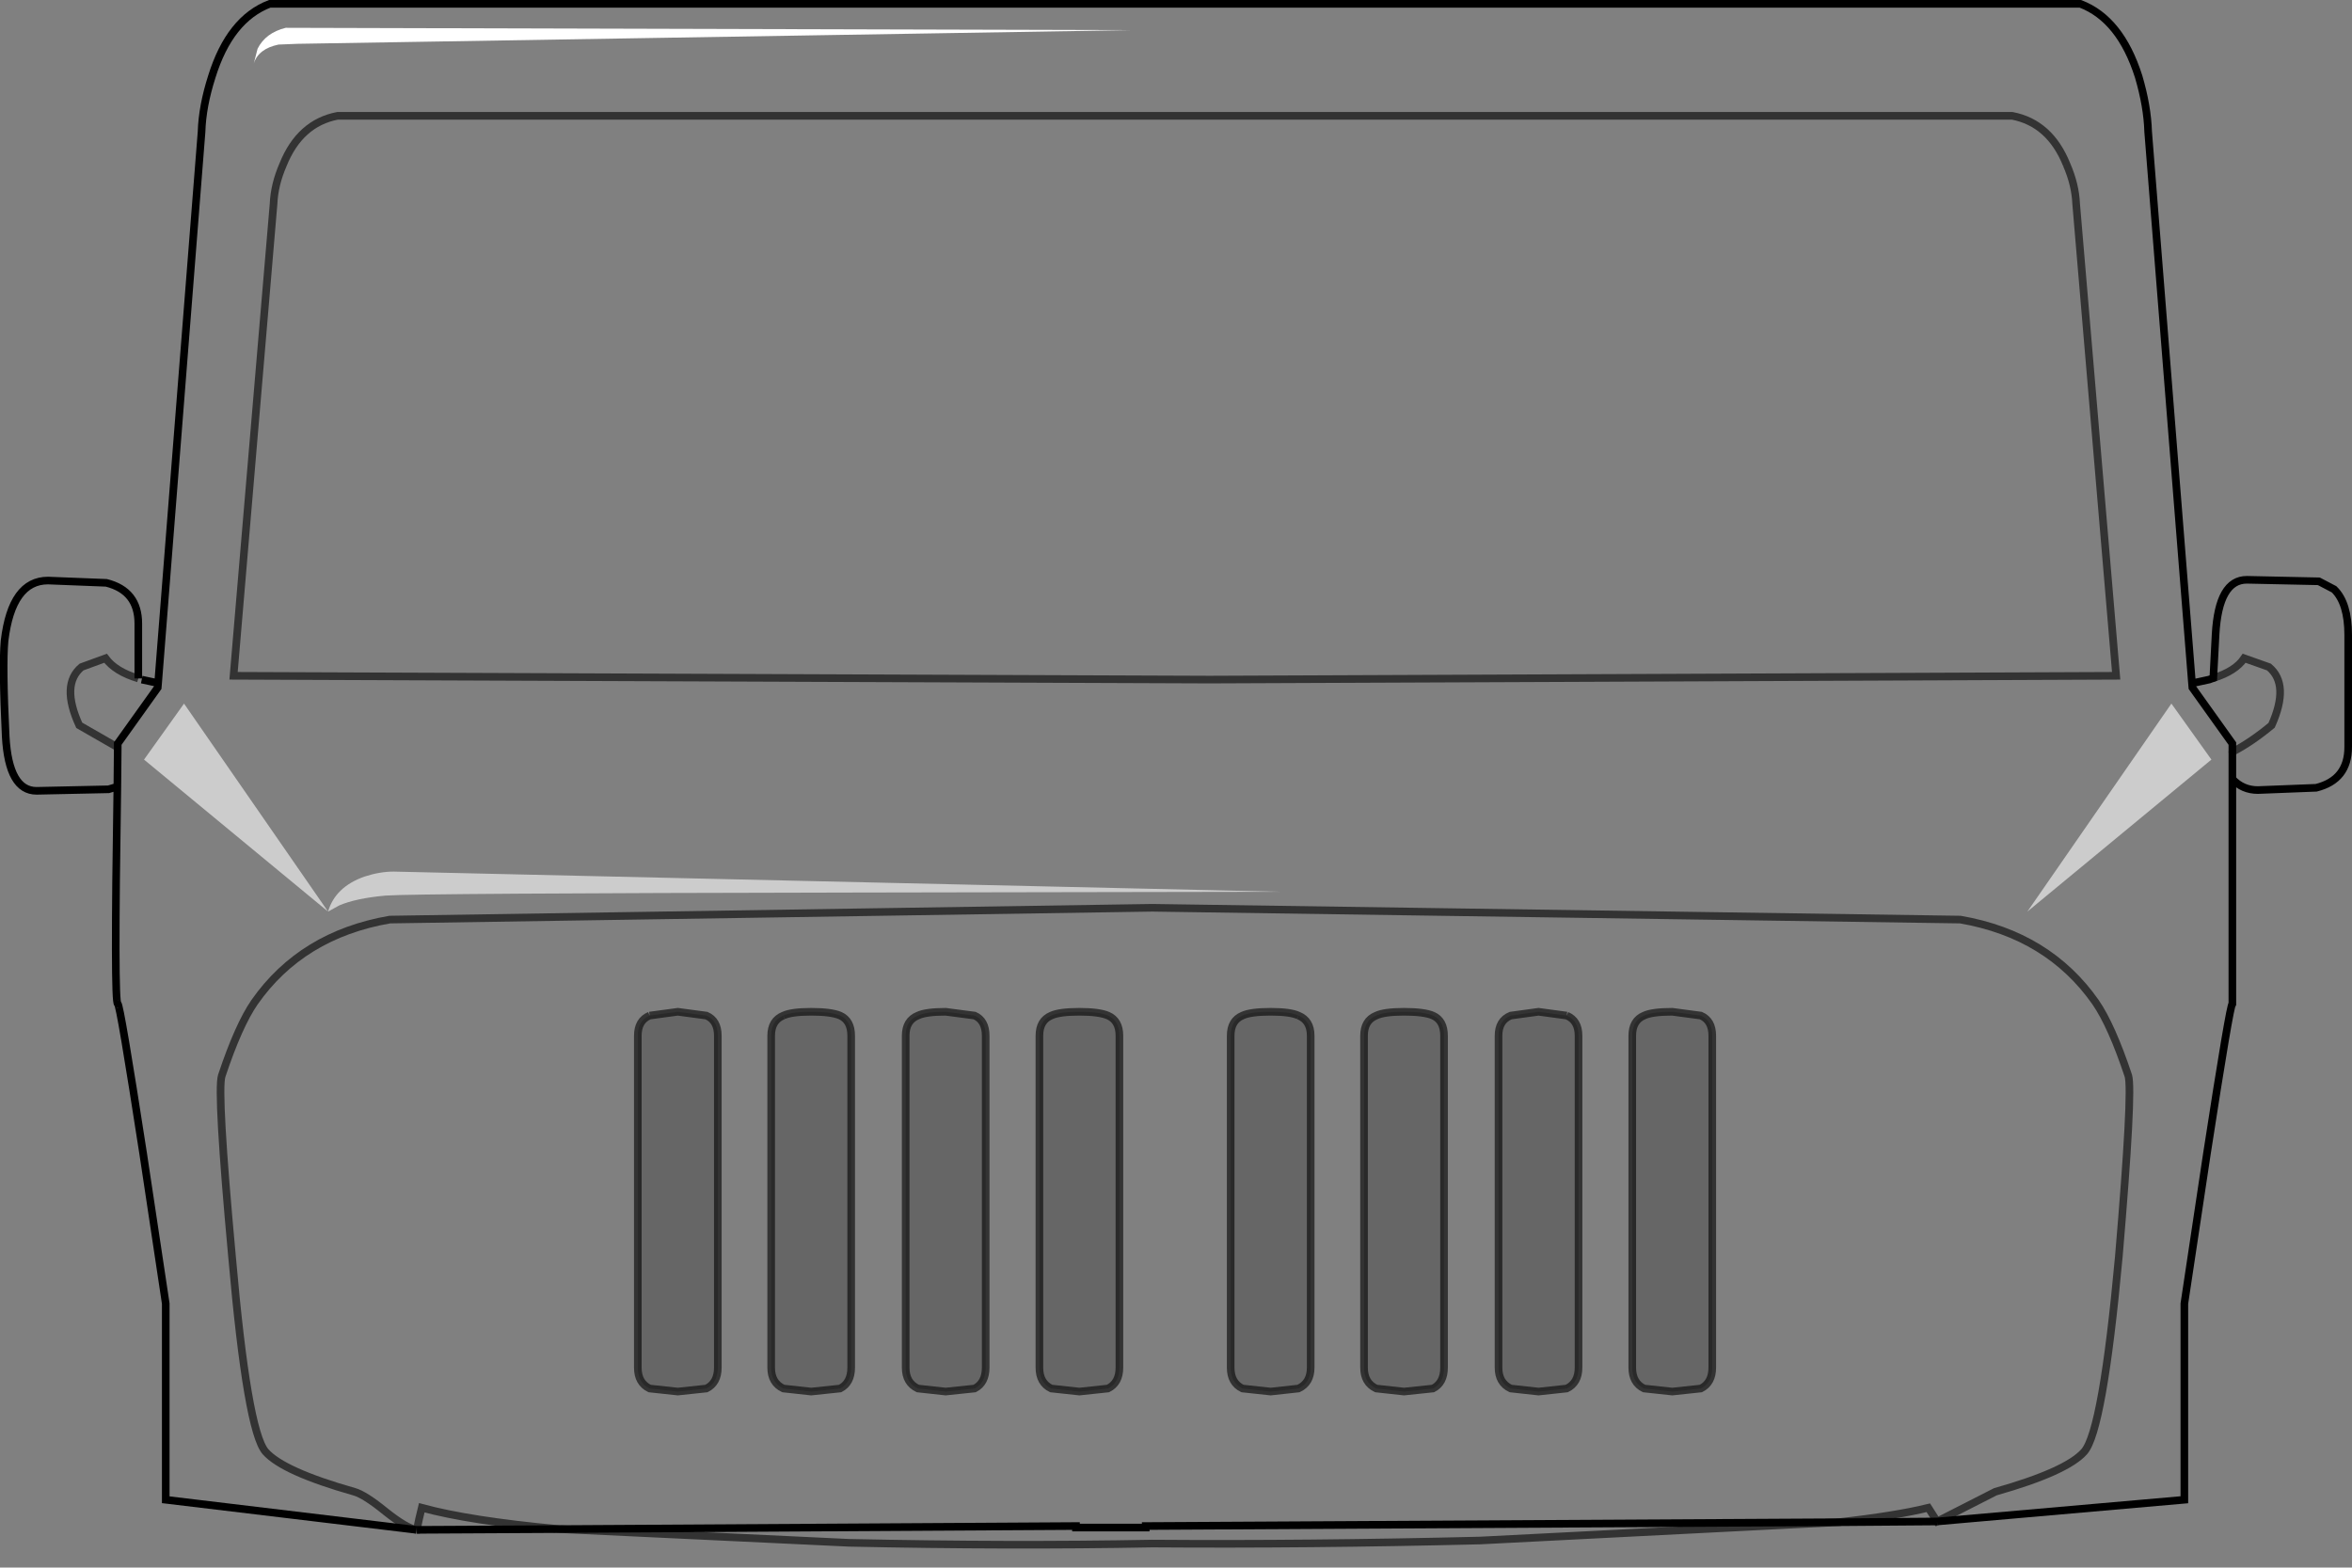 <?xml version="1.0" encoding="UTF-8" standalone="no"?>
<svg xmlns:xlink="http://www.w3.org/1999/xlink" height="205.75px" width="308.65px" xmlns="http://www.w3.org/2000/svg">
  <rect width="100%" height="100%" fill="#808080" stroke="none"/>
  <g transform="matrix(1.0, 0.0, 0.0, 1.0, 154.3, 101.55)">
    <path d="M-133.55 -11.9 L-127.85 -84.25 Q-127.75 -87.6 -126.5 -91.5 -124.15 -99.05 -118.9 -101.05 L118.7 -101.05 Q123.95 -99.05 126.35 -91.5 127.5 -87.6 127.6 -84.25 L133.35 -11.9 133.4 -11.3 138.65 -3.95 138.65 -2.85 138.65 0.7 138.65 -2.85 138.65 -3.95 133.4 -11.3 133.35 -11.9 133.4 -11.9 133.75 -11.95 135.6 -12.35 136.15 -12.5 136.15 -12.55 136.45 -18.3 Q136.85 -25.45 140.55 -25.45 L150.0 -25.25 152.0 -24.2 Q153.85 -22.4 153.85 -18.2 L153.85 -3.5 Q153.85 0.8 149.65 1.85 L142.0 2.15 Q140.0 2.15 138.65 0.7 L138.65 30.2 Q138.35 30.2 135.3 49.95 L132.35 69.55 132.35 95.3 99.9 98.15 107.55 94.25 Q116.9 91.6 119.2 89.0 121.65 86.25 123.75 63.4 125.6 41.65 125.0 39.65 122.8 33.05 120.7 30.0 114.5 21.15 102.95 19.15 L-3.1 17.6 -103.15 19.15 Q-114.7 21.15 -120.9 30.0 -123.0 33.05 -125.2 39.65 -125.85 41.65 -123.85 63.4 -121.85 86.25 -119.45 89.0 -117.15 91.6 -107.8 94.25 -106.4 94.65 -103.65 96.9 -101.0 99.0 -99.65 99.25 -101.0 99.0 -103.65 96.9 -106.4 94.65 -107.8 94.25 -117.15 91.6 -119.45 89.0 -121.85 86.25 -123.85 63.4 -125.85 41.65 -125.2 39.65 -123.0 33.05 -120.9 30.0 -114.7 21.15 -103.15 19.15 L-3.1 17.6 102.95 19.15 Q114.5 21.15 120.7 30.0 122.8 33.05 125.0 39.65 125.6 41.65 123.75 63.4 121.65 86.25 119.2 89.0 116.9 91.6 107.55 94.25 L99.9 98.15 98.75 96.35 Q94.5 97.4 86.95 98.25 L-3.95 98.75 -3.95 98.95 -13.1 98.95 -13.1 98.75 -80.95 99.15 Q-92.75 98.05 -98.95 96.35 L-99.3 97.8 -99.6 99.25 -99.65 99.25 -132.55 95.3 -132.55 69.55 -135.5 49.95 Q-138.55 30.2 -138.85 30.2 -139.35 30.2 -138.9 1.7 L-138.85 -3.45 -138.85 -3.95 -133.6 -11.3 -133.55 -11.9 -133.6 -11.3 -138.85 -3.95 -138.85 -3.45 -138.9 1.7 -140.05 2.05 -149.5 2.25 Q-153.15 2.25 -153.55 -4.85 -154.0 -14.2 -153.7 -17.45 -152.75 -25.35 -148.0 -25.35 L-140.35 -25.05 Q-136.15 -24.0 -136.15 -19.7 L-136.15 -12.5 Q-139.15 -13.4 -140.45 -15.15 L-143.6 -14.0 Q-146.35 -11.7 -143.9 -6.35 L-138.85 -3.45 -143.9 -6.35 Q-146.35 -11.7 -143.6 -14.0 L-140.45 -15.15 Q-139.15 -13.4 -136.15 -12.5 L-135.7 -12.35 -133.6 -11.9 -133.55 -11.9 M116.9 -79.95 Q114.7 -85.4 109.75 -86.35 L-110.0 -86.35 Q-114.95 -85.4 -117.15 -79.95 -118.3 -77.3 -118.4 -74.8 L-123.65 -12.85 4.45 -12.35 123.4 -12.85 118.15 -74.8 Q118.05 -77.3 116.9 -79.95 M138.65 -2.85 Q141.15 -4.15 143.8 -6.35 146.2 -11.7 143.45 -14.0 L140.2 -15.15 Q139.05 -13.45 136.15 -12.55 139.05 -13.45 140.2 -15.15 L143.45 -14.0 Q146.2 -11.7 143.8 -6.35 141.15 -4.15 138.65 -2.85 M135.9 -1.85 L130.65 -9.2 111.75 18.1 135.9 -1.85 M51.3 31.75 L47.6 31.25 43.95 31.75 Q42.35 32.4 42.35 34.4 L42.35 77.95 Q42.35 79.95 43.95 80.7 L47.6 81.1 51.3 80.7 Q52.85 79.95 52.85 77.95 L52.85 34.4 Q52.85 32.4 51.3 31.75 M59.9 34.4 L59.9 77.95 Q59.9 79.95 61.45 80.7 L65.15 81.1 68.9 80.7 Q70.4 79.95 70.4 77.95 L70.4 34.4 Q70.4 32.4 68.9 31.75 L65.15 31.25 Q62.5 31.25 61.45 31.75 59.9 32.4 59.9 34.4 M16.1 31.75 Q15.05 31.25 12.45 31.25 9.8 31.25 8.75 31.75 7.2 32.4 7.2 34.4 L7.2 77.95 Q7.2 79.95 8.75 80.7 L12.45 81.1 16.1 80.7 Q17.7 79.95 17.7 77.95 L17.7 34.4 Q17.7 32.4 16.1 31.75 M33.75 31.75 Q32.6 31.25 29.95 31.25 27.35 31.25 26.3 31.75 24.7 32.4 24.7 34.4 L24.7 77.95 Q24.7 79.95 26.3 80.7 L29.95 81.1 33.75 80.7 Q35.2 79.95 35.2 77.95 L35.2 34.4 Q35.2 32.4 33.75 31.75 M-121.0 -93.2 Q-120.4 -95.15 -117.75 -95.7 L-115.25 -95.8 -5.75 -97.6 -116.8 -97.9 Q-119.45 -97.25 -120.5 -95.15 L-121.0 -93.2 M-111.25 18.1 L-130.15 -9.2 -135.4 -1.85 -111.25 18.1 -109.8 17.3 Q-107.6 16.35 -103.7 16.0 -99.8 15.7 -41.95 15.6 L13.9 15.5 -102.65 12.85 Q-104.45 12.85 -106.45 13.5 -110.3 14.85 -111.25 18.1 M-69.05 31.75 Q-70.6 32.4 -70.6 34.4 L-70.6 77.95 Q-70.6 79.95 -69.05 80.7 L-65.35 81.1 -61.6 80.7 Q-60.1 79.95 -60.1 77.95 L-60.1 34.4 Q-60.1 32.4 -61.6 31.75 L-65.35 31.25 -69.05 31.75 M-51.5 31.75 Q-53.1 32.4 -53.1 34.4 L-53.1 77.95 Q-53.1 79.95 -51.5 80.7 L-47.85 81.1 -44.05 80.7 Q-42.6 79.95 -42.6 77.95 L-42.6 34.4 Q-42.6 32.4 -44.05 31.75 -45.2 31.25 -47.85 31.25 -50.45 31.25 -51.5 31.75 M-7.4 34.4 Q-7.4 32.4 -8.9 31.75 -10.05 31.25 -12.65 31.25 -15.3 31.25 -16.35 31.75 -17.9 32.4 -17.9 34.4 L-17.9 77.95 Q-17.9 79.95 -16.35 80.7 L-12.65 81.1 -8.9 80.7 Q-7.4 79.95 -7.4 77.95 L-7.4 34.4 M-24.95 34.4 Q-24.95 32.4 -26.4 31.75 L-30.2 31.25 Q-32.8 31.25 -33.85 31.75 -35.45 32.4 -35.45 34.4 L-35.45 77.95 Q-35.45 79.95 -33.85 80.7 L-30.2 81.1 -26.4 80.7 Q-24.95 79.95 -24.95 77.95 L-24.95 34.4" fill="#ffffff" fill-opacity="0.0" fill-rule="evenodd" stroke="none"/>
    <path d="M33.75 31.75 Q35.2 32.4 35.2 34.4 L35.2 77.95 Q35.2 79.95 33.75 80.7 L29.95 81.1 26.3 80.7 Q24.7 79.95 24.7 77.95 L24.7 34.4 Q24.7 32.4 26.3 31.75 27.35 31.25 29.95 31.25 32.6 31.25 33.75 31.75 M16.1 31.75 Q17.7 32.4 17.7 34.4 L17.7 77.95 Q17.7 79.95 16.1 80.7 L12.45 81.1 8.75 80.7 Q7.2 79.95 7.2 77.95 L7.2 34.4 Q7.2 32.4 8.75 31.75 9.8 31.25 12.45 31.25 15.05 31.25 16.1 31.75 M59.9 34.4 Q59.9 32.4 61.45 31.75 62.5 31.25 65.15 31.25 L68.9 31.75 Q70.4 32.4 70.4 34.4 L70.4 77.95 Q70.4 79.95 68.9 80.7 L65.15 81.1 61.45 80.7 Q59.9 79.95 59.9 77.95 L59.9 34.4 M51.3 31.75 Q52.85 32.4 52.85 34.4 L52.85 77.95 Q52.85 79.95 51.3 80.7 L47.6 81.1 43.95 80.7 Q42.35 79.95 42.35 77.95 L42.35 34.4 Q42.35 32.4 43.95 31.75 L47.6 31.25 51.3 31.75 M-24.95 34.4 L-24.95 77.95 Q-24.95 79.95 -26.4 80.7 L-30.2 81.1 -33.85 80.7 Q-35.45 79.95 -35.45 77.95 L-35.45 34.4 Q-35.45 32.4 -33.85 31.75 -32.8 31.25 -30.2 31.25 L-26.4 31.75 Q-24.95 32.4 -24.95 34.4 M-7.4 34.4 L-7.4 77.95 Q-7.4 79.95 -8.9 80.7 L-12.65 81.1 -16.35 80.7 Q-17.9 79.95 -17.9 77.95 L-17.9 34.4 Q-17.9 32.4 -16.35 31.75 -15.3 31.25 -12.65 31.25 -10.05 31.25 -8.9 31.75 -7.4 32.4 -7.4 34.4 M-51.5 31.75 Q-50.45 31.25 -47.85 31.25 -45.2 31.25 -44.05 31.75 -42.6 32.4 -42.6 34.4 L-42.6 77.95 Q-42.6 79.95 -44.05 80.7 L-47.85 81.1 -51.5 80.7 Q-53.1 79.95 -53.1 77.95 L-53.1 34.4 Q-53.1 32.4 -51.5 31.75 M-69.05 31.75 L-65.35 31.25 -61.6 31.75 Q-60.1 32.4 -60.1 34.4 L-60.1 77.95 Q-60.1 79.95 -61.6 80.7 L-65.35 81.1 -69.05 80.7 Q-70.6 79.95 -70.6 77.95 L-70.6 34.4 Q-70.6 32.4 -69.05 31.75" fill="#000000" fill-opacity="0.2" fill-rule="evenodd" stroke="none"/>
    <path d="M-121.0 -93.2 L-120.5 -95.15 Q-119.45 -97.25 -116.8 -97.9 L-5.75 -97.6 -115.25 -95.8 -117.75 -95.7 Q-120.4 -95.15 -121.0 -93.2" fill="#ffffff" fill-rule="evenodd" stroke="none"/>
    <path d="M135.9 -1.85 L111.75 18.1 130.65 -9.2 135.9 -1.85 M-111.25 18.1 L-135.4 -1.85 -130.15 -9.2 -111.25 18.1 Q-110.3 14.85 -106.45 13.5 -104.45 12.85 -102.65 12.85 L13.9 15.5 -41.95 15.6 Q-99.8 15.7 -103.7 16.0 -107.6 16.35 -109.8 17.3 L-111.25 18.1" fill="#ffffff" fill-opacity="0.6" fill-rule="evenodd" stroke="none"/>
    <path d="M133.35 -11.9 L127.6 -84.25 Q127.5 -87.6 126.35 -91.5 123.95 -99.05 118.7 -101.05 L-118.9 -101.05 Q-124.15 -99.05 -126.5 -91.5 -127.75 -87.6 -127.85 -84.25 L-133.55 -11.9 -133.6 -11.3 -138.85 -3.95 -138.85 -3.45 -138.9 1.7 Q-139.35 30.2 -138.85 30.2 -138.55 30.2 -135.5 49.95 L-132.55 69.55 -132.55 95.3 -99.65 99.25 M99.9 98.15 L132.35 95.3 132.35 69.55 135.3 49.95 Q138.35 30.2 138.65 30.2 L138.65 0.7 138.65 -2.85 138.65 -3.95 133.4 -11.3 133.35 -11.9 133.4 -11.9 133.75 -11.95 135.6 -12.35 136.15 -12.55 136.45 -18.3 Q136.85 -25.45 140.55 -25.45 L150.0 -25.25 152.0 -24.2 Q153.85 -22.4 153.85 -18.2 L153.85 -3.5 Q153.85 0.8 149.65 1.85 L142.0 2.15 Q140.0 2.15 138.65 0.7 M86.95 98.25 L99.9 98.15 M-80.95 99.15 L-99.6 99.25 M-136.15 -12.5 L-136.15 -19.7 Q-136.15 -24.0 -140.35 -25.05 L-148.0 -25.35 Q-152.75 -25.35 -153.7 -17.45 -154.0 -14.2 -153.55 -4.85 -153.15 2.25 -149.5 2.25 L-140.05 2.05 -138.9 1.7 M-133.55 -11.9 L-133.6 -11.9 -135.7 -12.35 M-80.95 99.15 L-13.1 98.75 -13.1 98.95 -3.95 98.95 -3.95 98.75 86.95 98.25" fill="none" stroke="#000000" stroke-linecap="butt" stroke-linejoin="miter-clip" stroke-miterlimit="10.0" stroke-width="1.0"/>
    <path d="M-99.65 99.25 Q-101.0 99.0 -103.65 96.9 -106.4 94.65 -107.8 94.25 -117.15 91.6 -119.45 89.0 -121.85 86.25 -123.85 63.4 -125.85 41.65 -125.2 39.65 -123.0 33.05 -120.9 30.0 -114.7 21.15 -103.15 19.15 L-3.1 17.6 102.95 19.15 Q114.5 21.15 120.7 30.0 122.8 33.05 125.0 39.65 125.6 41.65 123.75 63.4 121.65 86.25 119.2 89.0 116.9 91.6 107.55 94.25 L99.9 98.15 98.75 96.35 Q94.5 97.4 86.95 98.25 L39.95 100.65 Q17.25 101.2 -3.1 101.05 -21.8 101.4 -42.9 100.95 L-80.95 99.15 Q-92.75 98.05 -98.95 96.35 L-99.3 97.8 -99.6 99.25 -99.65 99.25 M116.9 -79.95 Q118.05 -77.3 118.15 -74.8 L123.4 -12.85 4.45 -12.35 -123.65 -12.85 -118.4 -74.8 Q-118.3 -77.3 -117.15 -79.95 -114.95 -85.4 -110.0 -86.35 L109.75 -86.35 Q114.7 -85.4 116.9 -79.95 M51.3 31.75 L47.6 31.25 43.95 31.75 Q42.35 32.4 42.35 34.4 L42.35 77.95 Q42.35 79.95 43.95 80.7 L47.6 81.1 51.3 80.7 Q52.85 79.95 52.85 77.95 L52.85 34.4 Q52.85 32.4 51.3 31.75 M59.9 34.4 L59.9 77.95 Q59.9 79.95 61.45 80.7 L65.15 81.1 68.9 80.7 Q70.4 79.95 70.4 77.95 L70.4 34.4 Q70.4 32.4 68.9 31.75 L65.15 31.25 Q62.5 31.25 61.45 31.75 59.9 32.4 59.9 34.4 M16.1 31.75 Q15.05 31.25 12.45 31.25 9.8 31.25 8.75 31.75 7.2 32.4 7.2 34.4 L7.2 77.95 Q7.2 79.95 8.75 80.7 L12.45 81.1 16.1 80.7 Q17.7 79.95 17.7 77.95 L17.7 34.4 Q17.7 32.4 16.1 31.75 M33.75 31.75 Q32.6 31.25 29.95 31.25 27.35 31.25 26.3 31.75 24.7 32.4 24.7 34.4 L24.7 77.95 Q24.7 79.95 26.3 80.7 L29.95 81.1 33.75 80.7 Q35.2 79.95 35.2 77.95 L35.2 34.4 Q35.2 32.4 33.75 31.75 M-136.15 -12.5 Q-139.15 -13.4 -140.45 -15.15 L-143.6 -14.0 Q-146.35 -11.7 -143.9 -6.35 L-138.85 -3.45 M-24.95 34.4 L-24.95 77.95 Q-24.95 79.95 -26.4 80.7 L-30.2 81.1 -33.85 80.7 Q-35.45 79.95 -35.45 77.95 L-35.45 34.4 Q-35.45 32.4 -33.85 31.75 -32.8 31.25 -30.2 31.25 L-26.4 31.75 Q-24.95 32.4 -24.95 34.4 M-7.4 34.4 L-7.4 77.95 Q-7.4 79.95 -8.9 80.7 L-12.65 81.1 -16.35 80.7 Q-17.9 79.95 -17.9 77.95 L-17.9 34.4 Q-17.9 32.4 -16.35 31.75 -15.3 31.25 -12.65 31.25 -10.05 31.25 -8.9 31.75 -7.4 32.4 -7.4 34.4 M-51.5 31.75 Q-50.45 31.25 -47.85 31.25 -45.2 31.25 -44.05 31.75 -42.6 32.4 -42.6 34.4 L-42.6 77.95 Q-42.6 79.95 -44.05 80.7 L-47.85 81.1 -51.5 80.7 Q-53.1 79.95 -53.1 77.95 L-53.1 34.4 Q-53.1 32.4 -51.5 31.75 M-69.05 31.75 L-65.35 31.25 -61.6 31.75 Q-60.1 32.4 -60.1 34.4 L-60.1 77.95 Q-60.1 79.95 -61.6 80.7 L-65.35 81.1 -69.05 80.7 Q-70.6 79.95 -70.6 77.95 L-70.6 34.4 Q-70.6 32.4 -69.05 31.75" fill="none" stroke="#000000" stroke-linecap="butt" stroke-linejoin="miter-clip" stroke-miterlimit="10.0" stroke-opacity="0.6" stroke-width="1.0"/>
    <path d="M136.15 -12.55 Q139.05 -13.45 140.2 -15.15 L143.45 -14.0 Q146.2 -11.7 143.8 -6.35 141.15 -4.15 138.65 -2.85" fill="none" stroke="#000000" stroke-linecap="round" stroke-linejoin="miter-clip" stroke-miterlimit="10.0" stroke-opacity="0.6" stroke-width="1.0"/>
    <path d="M136.15 -12.5 L136.15 -12.55" fill="none" stroke="#000000" stroke-linecap="butt" stroke-linejoin="miter-clip" stroke-miterlimit="10.0" stroke-width="1.0"/>
  </g>
</svg>
